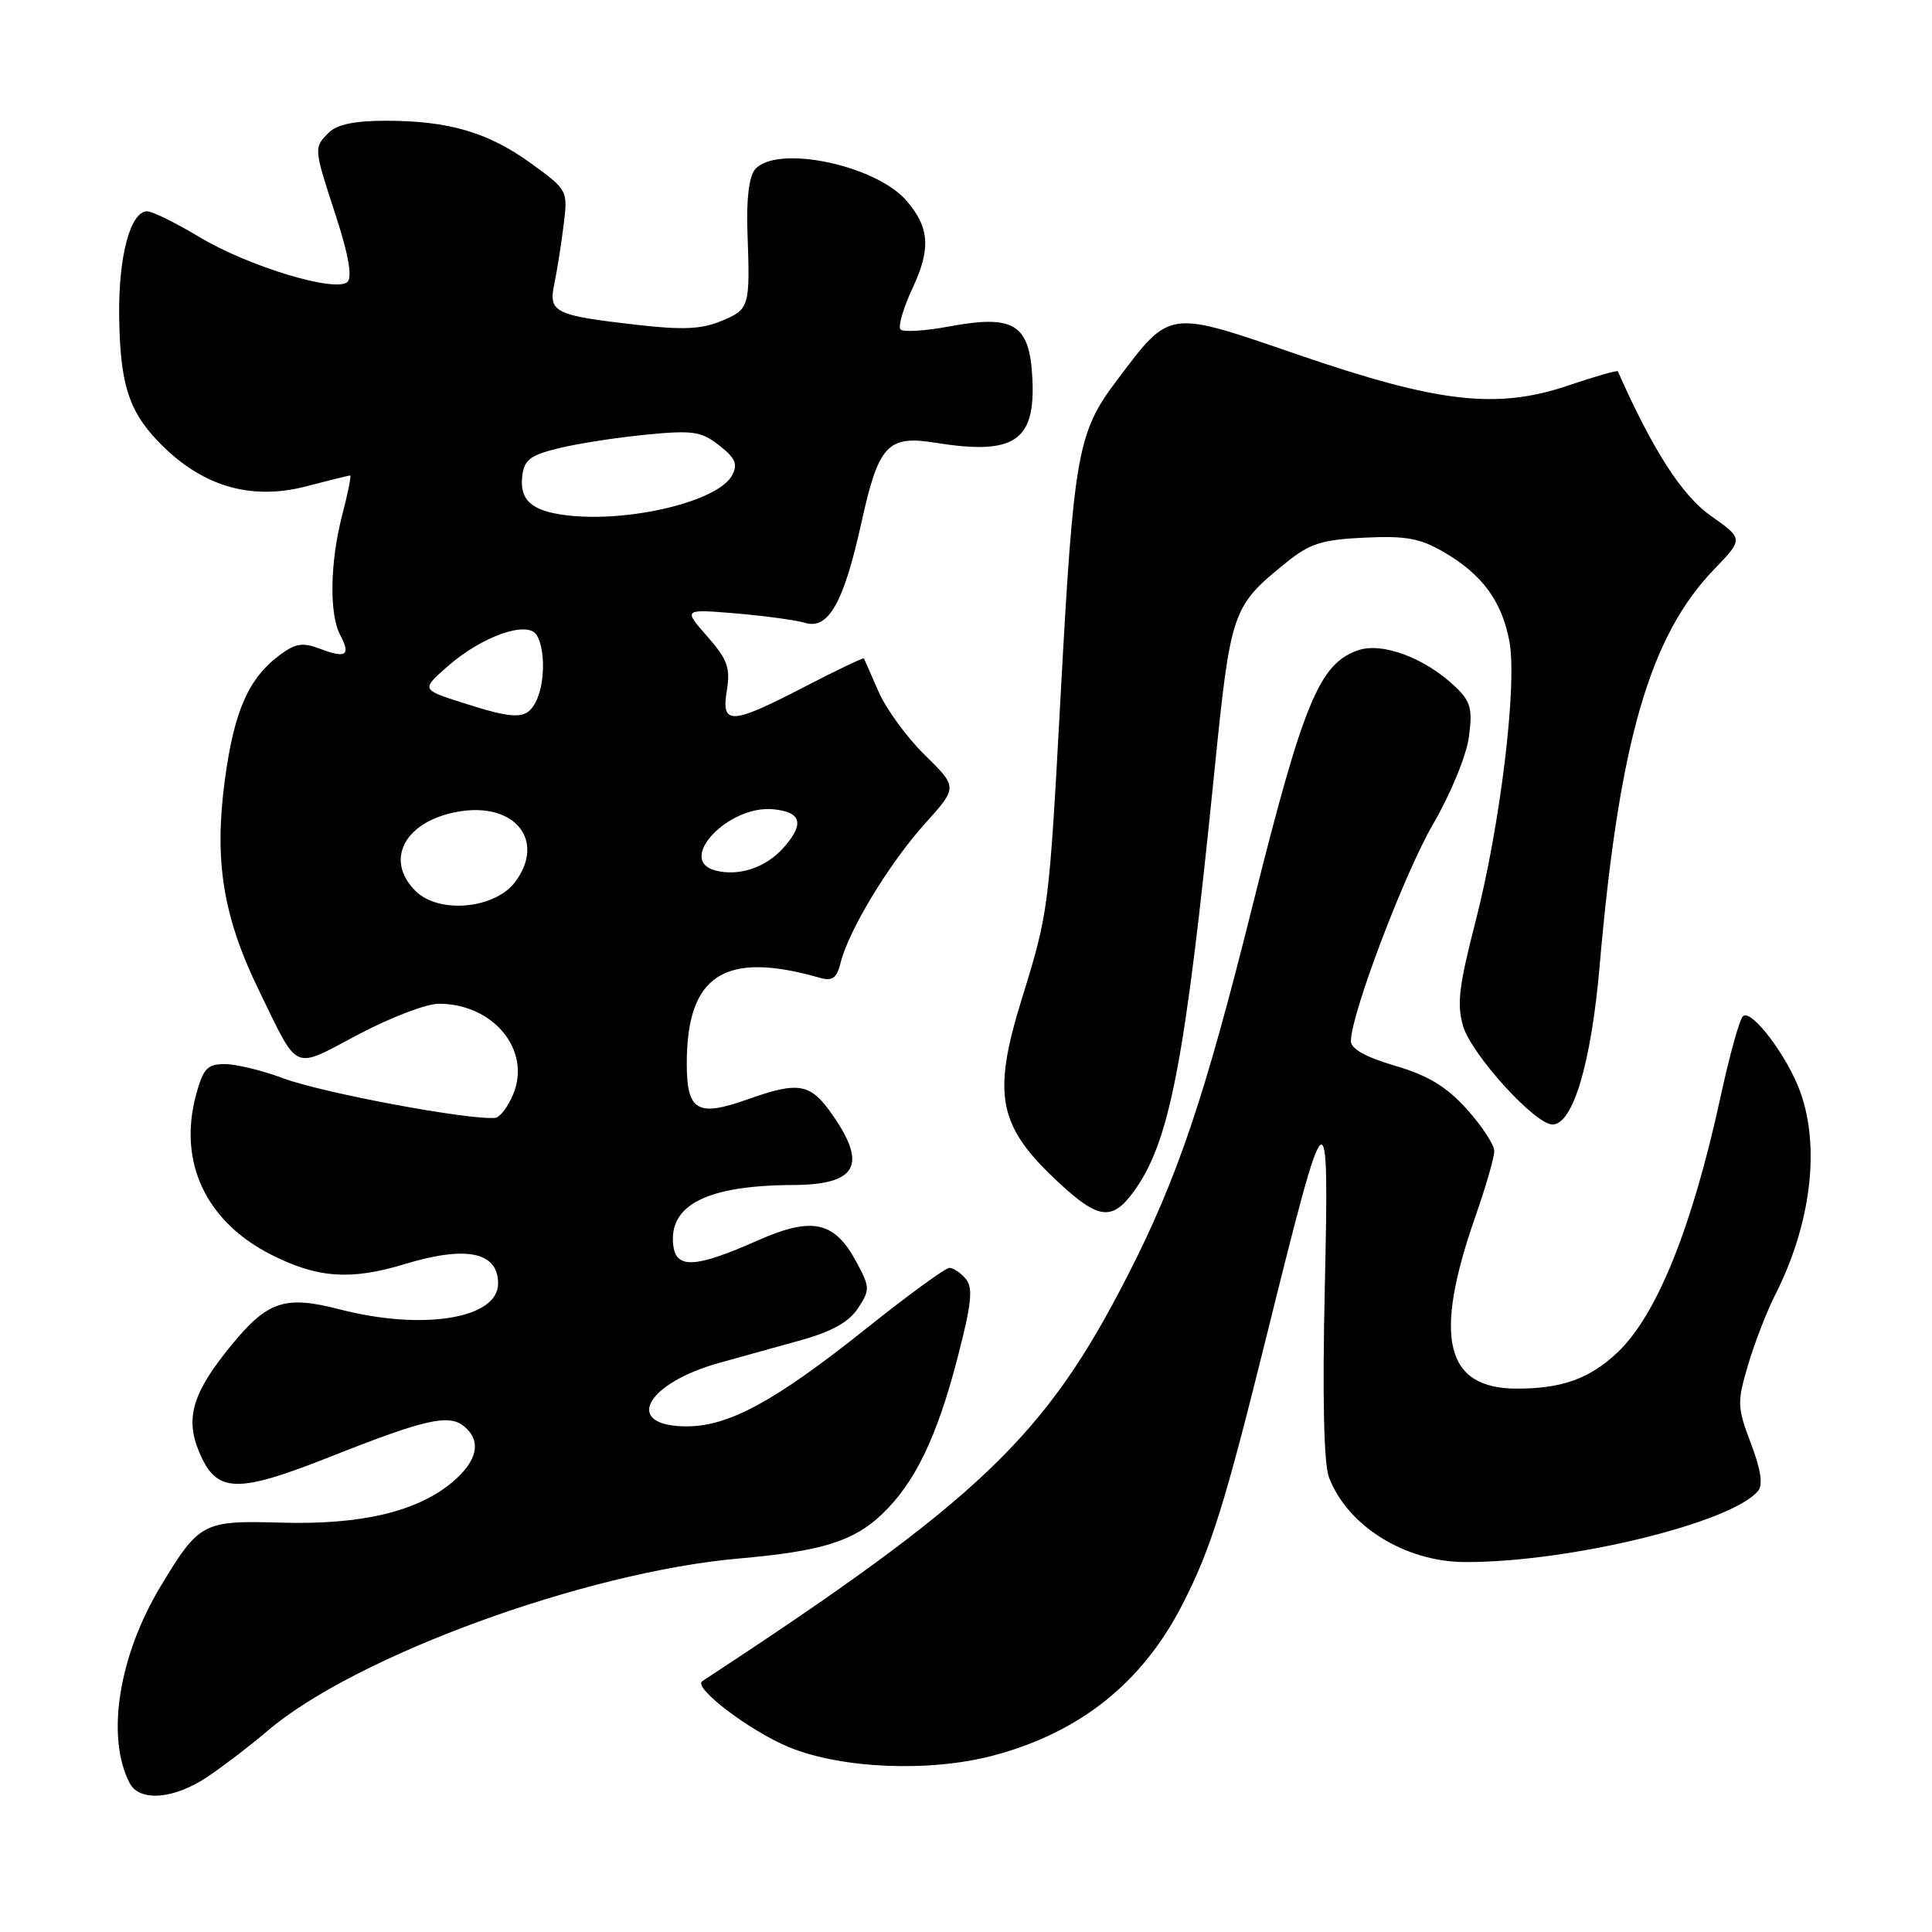 <?xml version="1.0" encoding="UTF-8" standalone="no"?>
<!DOCTYPE svg PUBLIC "-//W3C//DTD SVG 1.1//EN" "http://www.w3.org/Graphics/SVG/1.1/DTD/svg11.dtd" >
<svg xmlns="http://www.w3.org/2000/svg" xmlns:xlink="http://www.w3.org/1999/xlink" version="1.1" viewBox="0 0 256 256">
 <g >
 <path fill="currentColor"
d=" M 27.61 235.36 C 29.75 233.91 33.26 231.22 35.41 229.38 C 47.02 219.45 77.56 208.28 98.00 206.50 C 108.83 205.55 113.07 204.24 116.84 200.67 C 121.24 196.49 124.17 190.43 126.93 179.72 C 128.74 172.72 128.96 170.65 127.98 169.47 C 127.31 168.66 126.32 168.00 125.80 168.00 C 125.27 168.00 120.28 171.64 114.70 176.10 C 102.71 185.66 96.58 189.00 91.00 189.00 C 82.51 189.00 85.46 183.31 95.37 180.57 C 98.19 179.78 103.08 178.43 106.24 177.55 C 110.24 176.43 112.50 175.16 113.69 173.35 C 115.30 170.89 115.29 170.57 113.44 167.15 C 110.57 161.82 107.59 161.18 100.42 164.36 C 92.16 168.02 89.58 168.17 89.21 165.00 C 88.58 159.66 93.71 157.07 105.05 157.02 C 113.48 156.99 114.96 154.43 110.36 147.80 C 107.39 143.52 105.92 143.24 99.06 145.67 C 92.40 148.04 91.00 147.22 91.00 140.93 C 91.00 129.18 96.00 125.95 108.62 129.56 C 110.32 130.04 110.88 129.63 111.41 127.49 C 112.49 123.20 117.83 114.40 122.54 109.16 C 126.90 104.32 126.90 104.32 122.55 100.05 C 120.16 97.71 117.40 93.92 116.41 91.64 C 115.42 89.36 114.55 87.39 114.47 87.25 C 114.40 87.12 110.86 88.80 106.62 91.00 C 96.81 96.08 95.55 96.13 96.31 91.47 C 96.80 88.49 96.39 87.37 93.71 84.32 C 90.53 80.70 90.53 80.70 97.51 81.28 C 101.36 81.61 105.47 82.17 106.67 82.53 C 109.77 83.47 111.81 79.85 114.14 69.26 C 116.43 58.91 117.60 57.65 123.98 58.67 C 134.42 60.35 137.24 58.46 136.79 50.06 C 136.42 42.93 134.36 41.66 125.75 43.26 C 122.59 43.85 119.70 44.03 119.33 43.66 C 118.96 43.30 119.69 40.80 120.94 38.13 C 123.36 32.96 123.16 30.12 120.13 26.61 C 116.00 21.82 102.81 19.11 100.02 22.48 C 99.25 23.40 98.88 26.50 99.04 30.73 C 99.40 40.70 99.33 40.97 95.61 42.52 C 92.96 43.63 90.49 43.74 84.36 43.04 C 73.43 41.79 72.66 41.40 73.45 37.61 C 73.81 35.90 74.36 32.41 74.68 29.85 C 75.25 25.22 75.24 25.19 70.38 21.66 C 64.70 17.54 59.47 16.00 51.13 16.00 C 47.02 16.00 44.65 16.49 43.57 17.57 C 41.55 19.59 41.55 19.56 44.52 28.65 C 46.16 33.67 46.69 36.71 46.06 37.34 C 44.56 38.84 32.90 35.31 26.39 31.39 C 23.29 29.53 20.19 28.00 19.50 28.00 C 17.28 28.00 15.69 33.95 15.79 41.87 C 15.90 50.69 17.01 54.32 20.81 58.34 C 26.52 64.37 33.07 66.39 40.58 64.44 C 43.61 63.65 46.23 63.00 46.40 63.00 C 46.57 63.00 46.10 65.35 45.35 68.22 C 43.72 74.50 43.61 81.39 45.08 84.15 C 46.51 86.83 45.86 87.28 42.44 85.98 C 40.11 85.09 39.16 85.23 37.05 86.81 C 32.92 89.88 31.01 94.24 29.79 103.38 C 28.35 114.14 29.56 121.53 34.40 131.42 C 39.65 142.17 38.67 141.74 47.45 137.09 C 51.70 134.84 56.50 133.00 58.13 133.00 C 65.38 133.00 70.43 139.14 68.00 145.00 C 67.32 146.65 66.25 148.05 65.63 148.12 C 62.29 148.47 42.67 144.81 37.50 142.87 C 34.75 141.84 31.28 141.00 29.79 141.00 C 27.46 141.00 26.92 141.58 25.97 145.11 C 23.58 154.00 27.29 161.87 35.93 166.25 C 42.06 169.36 46.47 169.67 53.59 167.51 C 61.82 165.01 66.00 165.88 66.00 170.08 C 66.00 174.74 56.02 176.35 44.98 173.49 C 37.75 171.62 35.46 172.38 30.63 178.28 C 25.53 184.50 24.51 187.88 26.37 192.35 C 28.68 197.88 31.28 197.97 43.81 193.01 C 56.34 188.04 59.49 187.33 61.51 189.01 C 63.84 190.94 63.28 193.59 59.93 196.40 C 55.30 200.30 47.85 202.06 37.31 201.76 C 26.87 201.46 26.41 201.70 21.29 210.18 C 15.72 219.42 14.02 230.16 17.17 236.25 C 18.49 238.81 23.10 238.42 27.61 235.36 Z  M 131.65 232.61 C 143.16 229.54 151.40 222.94 156.72 212.52 C 160.47 205.19 162.28 199.41 167.87 176.85 C 175.91 144.46 176.13 144.28 175.54 170.74 C 175.22 185.02 175.41 193.96 176.09 195.74 C 178.53 202.18 186.15 206.94 194.08 206.98 C 207.83 207.04 229.42 201.81 232.96 197.55 C 233.62 196.75 233.32 194.70 232.00 191.25 C 230.18 186.44 230.16 185.84 231.64 180.82 C 232.51 177.90 234.11 173.75 235.20 171.62 C 239.93 162.32 241.21 152.14 238.57 144.75 C 236.87 139.97 232.03 133.57 230.94 134.67 C 230.48 135.12 229.17 139.87 228.01 145.21 C 224.25 162.57 219.55 174.26 214.34 179.19 C 210.64 182.68 206.99 184.00 201.01 184.00 C 191.49 184.00 189.87 177.31 195.48 161.24 C 196.87 157.28 198.00 153.36 198.00 152.52 C 198.00 151.69 196.36 149.19 194.36 146.97 C 191.64 143.96 189.23 142.51 184.86 141.22 C 180.97 140.08 179.00 138.98 179.00 137.95 C 179.00 134.42 186.10 115.68 189.92 109.15 C 192.20 105.23 194.29 100.16 194.63 97.70 C 195.14 93.93 194.89 92.97 192.87 91.03 C 188.87 87.19 183.15 85.05 179.93 86.17 C 174.81 87.96 172.70 93.07 165.96 120.04 C 159.61 145.48 156.04 156.07 149.43 169.00 C 138.51 190.38 129.86 198.63 93.05 222.77 C 91.77 223.61 99.36 229.37 104.55 231.51 C 111.53 234.38 123.22 234.85 131.65 232.61 Z  M 150.14 158.00 C 154.99 151.46 157.01 141.00 160.93 102.06 C 163.07 80.90 163.26 80.34 170.37 74.59 C 173.56 72.01 175.11 71.51 180.81 71.24 C 186.35 70.98 188.17 71.32 191.41 73.21 C 196.44 76.16 199.04 79.73 200.01 85.03 C 201.06 90.78 198.79 109.44 195.49 122.21 C 193.31 130.67 193.02 133.12 193.88 136.00 C 195.01 139.77 203.41 149.00 205.71 149.00 C 208.43 149.00 210.84 140.88 211.96 128.00 C 214.53 98.35 218.59 84.29 227.12 75.45 C 231.02 71.40 231.02 71.40 226.68 68.34 C 222.86 65.64 219.04 59.71 214.37 49.20 C 214.29 49.04 211.37 49.87 207.87 51.06 C 198.37 54.28 190.66 53.41 171.97 46.99 C 154.58 41.02 155.13 40.94 147.99 50.40 C 142.77 57.31 142.28 60.03 140.53 92.32 C 139.00 120.45 138.95 120.88 135.41 132.30 C 131.40 145.26 132.23 149.27 140.47 156.87 C 145.55 161.55 147.36 161.76 150.14 158.00 Z  M 55.05 118.05 C 50.87 113.87 53.69 108.74 60.82 107.53 C 68.23 106.28 72.33 111.39 68.28 116.84 C 65.59 120.45 58.14 121.14 55.05 118.05 Z  M 94.75 115.33 C 89.63 113.94 96.51 106.68 102.42 107.23 C 106.22 107.58 106.64 109.16 103.80 112.35 C 101.44 114.99 97.85 116.17 94.75 115.33 Z  M 61.17 93.08 C 55.83 91.36 55.83 91.36 59.33 88.28 C 63.86 84.31 69.87 82.19 71.10 84.13 C 72.29 86.01 72.22 90.72 70.96 93.07 C 69.74 95.36 68.26 95.36 61.17 93.08 Z  M 75.00 68.27 C 70.44 67.71 68.83 66.26 69.20 63.09 C 69.45 60.93 70.25 60.32 74.00 59.40 C 76.47 58.79 81.68 57.98 85.56 57.60 C 91.84 56.99 92.92 57.15 95.31 59.03 C 97.45 60.71 97.79 61.51 97.01 62.98 C 95.15 66.45 83.31 69.29 75.00 68.27 Z "/>
</g>
</svg>